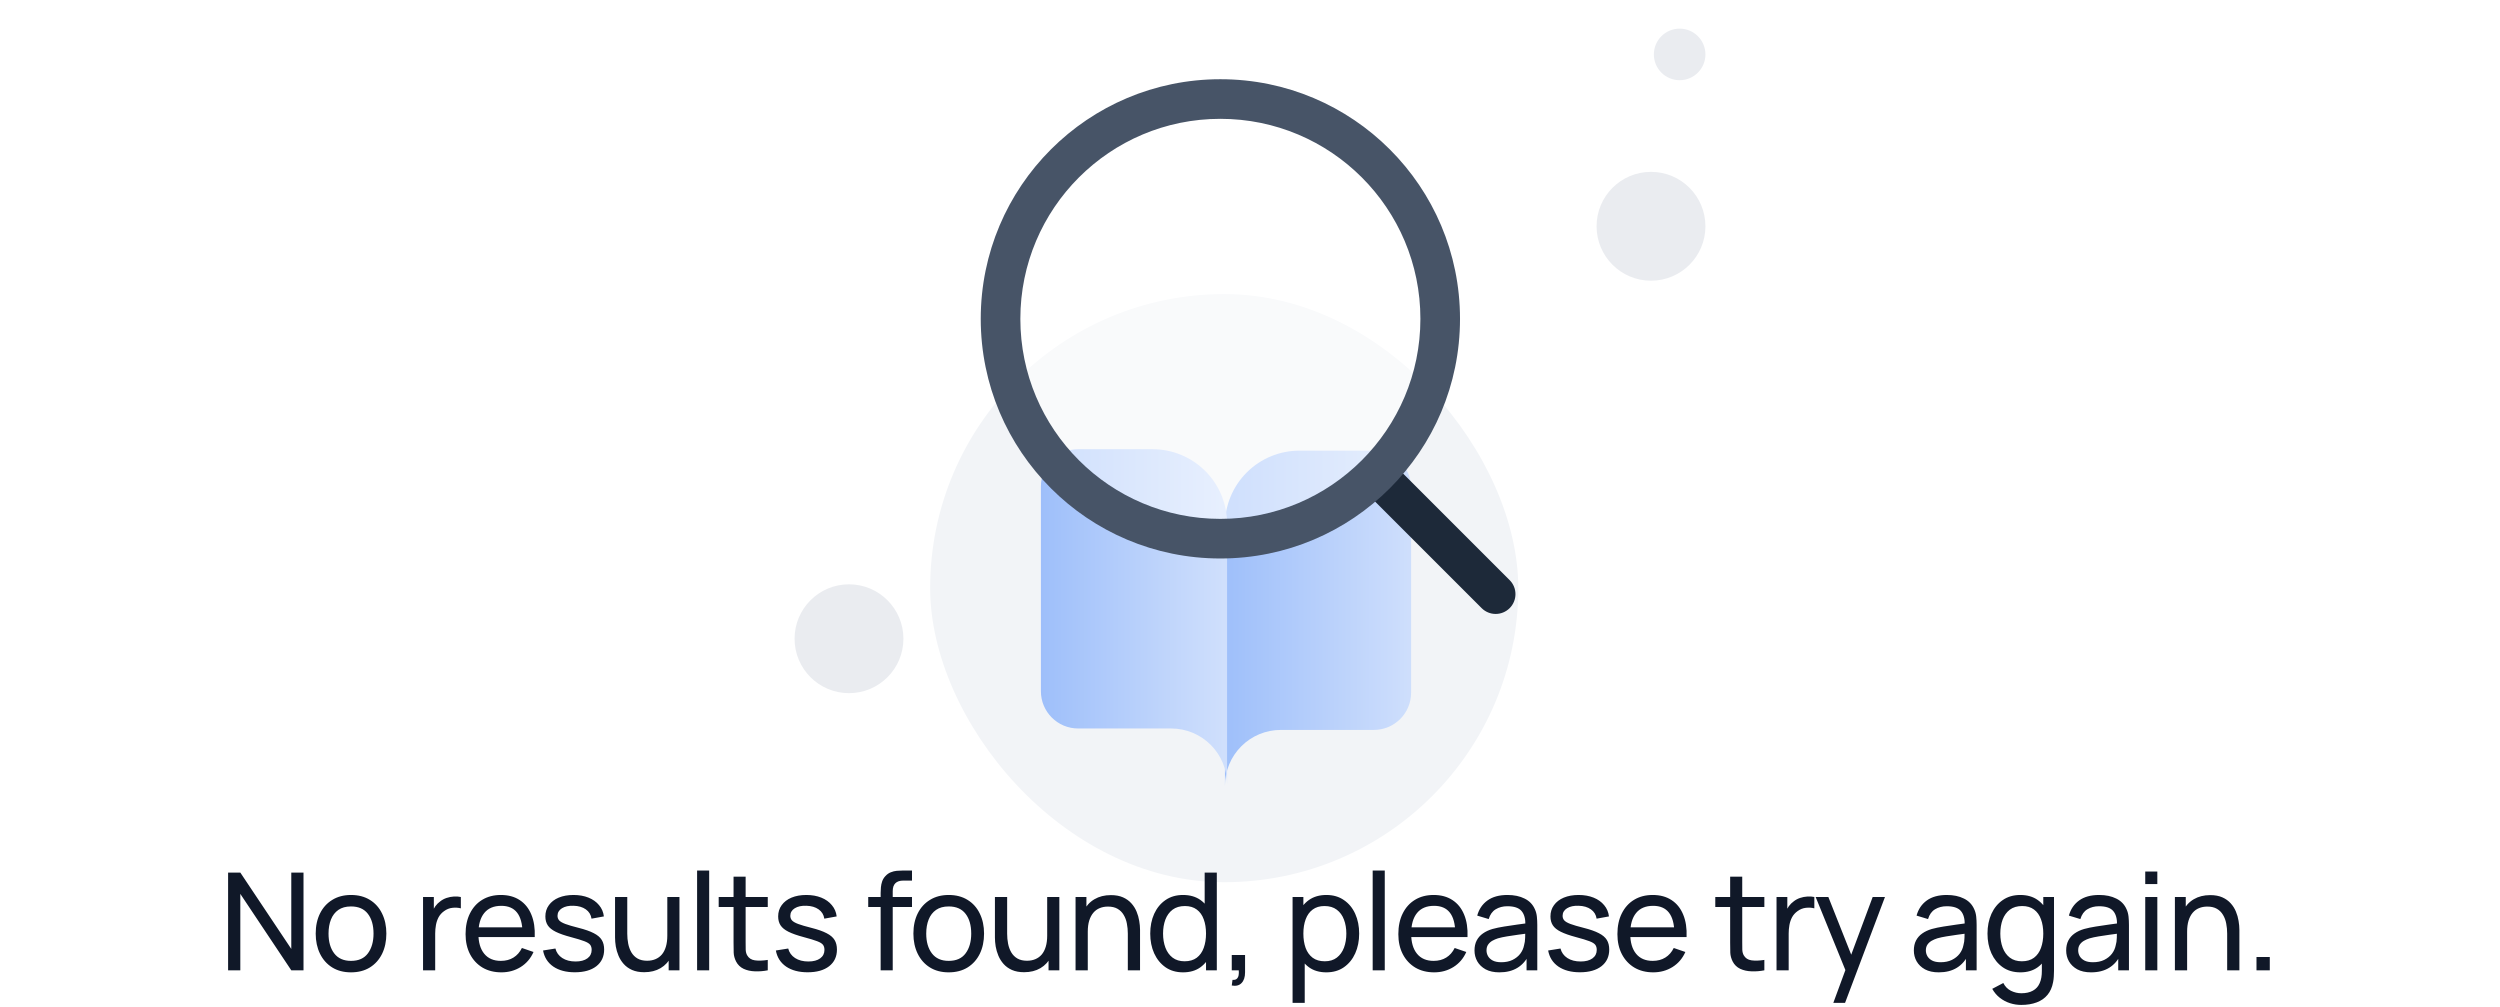 <svg width="442" height="178" viewBox="0 0 442 178" fill="none" xmlns="http://www.w3.org/2000/svg">
<circle cx="150.103" cy="112.929" r="9.622" fill="#EAECF0"/>
<circle cx="291.897" cy="40.007" r="9.622" fill="#EAECF0"/>
<circle cx="296.961" cy="9.622" r="4.558" fill="#EAECF0"/>
<g filter="url(#filter0_dd_1668_53881)">
<rect x="159.725" width="113.435" height="113.435" rx="56.718" fill="white"/>
<rect x="164.451" y="4.727" width="103.982" height="103.982" rx="51.991" fill="#F2F4F7"/>
<path d="M249.485 38.993C249.485 35.358 246.538 32.41 242.902 32.41H229.735C226.243 32.41 222.894 33.797 220.425 36.267C217.956 38.736 216.569 42.085 216.569 45.577V91.66C216.569 89.041 217.609 86.529 219.461 84.677C221.313 82.825 223.825 81.785 226.444 81.785H242.902C246.538 81.785 249.485 78.838 249.485 75.202V38.993Z" fill="url(#paint0_linear_1668_53881)"/>
<path d="M184.032 38.74C184.032 35.104 186.98 32.157 190.616 32.157H203.782C207.274 32.157 210.623 33.544 213.092 36.013C215.562 38.482 216.949 41.831 216.949 45.323V91.406C216.949 88.787 215.908 86.276 214.056 84.424C212.205 82.572 209.693 81.531 207.074 81.531H190.616C186.98 81.531 184.032 78.584 184.032 74.948V38.74Z" fill="url(#paint1_linear_1668_53881)"/>
</g>
<path fill-rule="evenodd" clip-rule="evenodd" d="M240.948 81.559C242.315 80.191 244.532 80.191 245.9 81.559L266.908 102.567C268.276 103.935 268.276 106.152 266.908 107.519C265.541 108.887 263.324 108.887 261.956 107.519L240.948 86.51C239.58 85.143 239.58 82.926 240.948 81.559Z" fill="#1D2939"/>
<circle opacity="0.5" cx="216.112" cy="56.723" r="37.816" fill="white"/>
<path fill-rule="evenodd" clip-rule="evenodd" d="M215.762 21.009C196.231 21.009 180.398 36.842 180.398 56.373C180.398 75.905 196.231 91.738 215.762 91.738C235.294 91.738 251.127 75.905 251.127 56.373C251.127 36.842 235.294 21.009 215.762 21.009ZM173.395 56.373C173.395 32.974 192.363 14.006 215.762 14.006C239.161 14.006 258.13 32.974 258.13 56.373C258.13 79.772 239.161 98.741 215.762 98.741C192.363 98.741 173.395 79.772 173.395 56.373Z" fill="#475467"/>
<path d="M40.328 171.551V154.271H42.488L51.5 167.771V154.271H53.66V171.551H51.5L42.488 158.039V171.551H40.328ZM62.056 171.911C60.768 171.911 59.656 171.619 58.72 171.035C57.792 170.451 57.076 169.643 56.572 168.611C56.068 167.579 55.816 166.395 55.816 165.059C55.816 163.699 56.072 162.507 56.584 161.483C57.096 160.459 57.82 159.663 58.756 159.095C59.692 158.519 60.792 158.231 62.056 158.231C63.352 158.231 64.468 158.523 65.404 159.107C66.34 159.683 67.056 160.487 67.552 161.519C68.056 162.543 68.308 163.723 68.308 165.059C68.308 166.411 68.056 167.603 67.552 168.635C67.048 169.659 66.328 170.463 65.392 171.047C64.456 171.623 63.344 171.911 62.056 171.911ZM62.056 169.883C63.4 169.883 64.4 169.435 65.056 168.539C65.712 167.643 66.04 166.483 66.04 165.059C66.04 163.595 65.708 162.431 65.044 161.567C64.38 160.695 63.384 160.259 62.056 160.259C61.152 160.259 60.408 160.463 59.824 160.871C59.24 161.279 58.804 161.843 58.516 162.563C58.228 163.283 58.084 164.115 58.084 165.059C58.084 166.515 58.42 167.683 59.092 168.563C59.764 169.443 60.752 169.883 62.056 169.883ZM74.794 171.551V158.591H76.703V161.723L76.391 161.315C76.543 160.915 76.739 160.547 76.978 160.211C77.227 159.875 77.502 159.599 77.806 159.383C78.142 159.111 78.522 158.903 78.947 158.759C79.371 158.615 79.802 158.531 80.243 158.507C80.683 158.475 81.094 158.503 81.478 158.591V160.595C81.031 160.475 80.538 160.443 80.002 160.499C79.466 160.555 78.971 160.751 78.514 161.087C78.099 161.383 77.775 161.743 77.543 162.167C77.319 162.591 77.162 163.051 77.075 163.547C76.987 164.035 76.942 164.535 76.942 165.047V171.551H74.794ZM88.649 171.911C87.377 171.911 86.265 171.631 85.313 171.071C84.369 170.503 83.633 169.715 83.105 168.707C82.577 167.691 82.313 166.507 82.313 165.155C82.313 163.739 82.573 162.515 83.093 161.483C83.613 160.443 84.337 159.643 85.265 159.083C86.201 158.515 87.297 158.231 88.553 158.231C89.857 158.231 90.965 158.531 91.877 159.131C92.797 159.731 93.485 160.587 93.941 161.699C94.405 162.811 94.605 164.135 94.541 165.671H92.381V164.903C92.357 163.311 92.033 162.123 91.409 161.339C90.785 160.547 89.857 160.151 88.625 160.151C87.305 160.151 86.301 160.575 85.613 161.423C84.925 162.271 84.581 163.487 84.581 165.071C84.581 166.599 84.925 167.783 85.613 168.623C86.301 169.463 87.281 169.883 88.553 169.883C89.409 169.883 90.153 169.687 90.785 169.295C91.417 168.903 91.913 168.339 92.273 167.603L94.325 168.311C93.821 169.455 93.061 170.343 92.045 170.975C91.037 171.599 89.905 171.911 88.649 171.911ZM83.861 165.671V163.955H93.437V165.671H83.861ZM101.629 171.899C100.085 171.899 98.817 171.563 97.825 170.891C96.841 170.211 96.237 169.263 96.013 168.047L98.197 167.699C98.373 168.403 98.777 168.963 99.409 169.379C100.041 169.787 100.825 169.991 101.761 169.991C102.649 169.991 103.345 169.807 103.849 169.439C104.353 169.071 104.605 168.571 104.605 167.939C104.605 167.571 104.521 167.275 104.353 167.051C104.185 166.819 103.837 166.603 103.309 166.403C102.789 166.203 102.001 165.963 100.945 165.683C99.801 165.379 98.901 165.063 98.245 164.735C97.589 164.407 97.121 164.027 96.841 163.595C96.561 163.163 96.421 162.639 96.421 162.023C96.421 161.263 96.629 160.599 97.045 160.031C97.461 159.455 98.041 159.011 98.785 158.699C99.537 158.387 100.409 158.231 101.401 158.231C102.385 158.231 103.265 158.387 104.041 158.699C104.817 159.011 105.441 159.455 105.913 160.031C106.393 160.599 106.677 161.263 106.765 162.023L104.581 162.419C104.477 161.723 104.141 161.175 103.573 160.775C103.013 160.375 102.289 160.163 101.401 160.139C100.561 160.107 99.877 160.255 99.349 160.583C98.829 160.911 98.569 161.355 98.569 161.915C98.569 162.227 98.665 162.495 98.857 162.719C99.057 162.943 99.421 163.155 99.949 163.355C100.485 163.555 101.261 163.783 102.277 164.039C103.421 164.327 104.321 164.643 104.977 164.987C105.641 165.323 106.113 165.723 106.393 166.187C106.673 166.643 106.813 167.207 106.813 167.879C106.813 169.127 106.353 170.111 105.433 170.831C104.513 171.543 103.245 171.899 101.629 171.899ZM113.9 171.887C113.068 171.887 112.352 171.755 111.752 171.491C111.16 171.227 110.668 170.875 110.276 170.435C109.884 169.995 109.576 169.507 109.352 168.971C109.128 168.435 108.968 167.887 108.872 167.327C108.784 166.767 108.74 166.243 108.74 165.755V158.591H110.9V165.083C110.9 165.691 110.956 166.279 111.068 166.847C111.18 167.415 111.368 167.927 111.632 168.383C111.904 168.839 112.264 169.199 112.712 169.463C113.168 169.727 113.736 169.859 114.416 169.859C114.952 169.859 115.44 169.767 115.88 169.583C116.32 169.399 116.696 169.127 117.008 168.767C117.32 168.399 117.56 167.935 117.728 167.375C117.896 166.815 117.98 166.163 117.98 165.419L119.384 165.851C119.384 167.099 119.156 168.175 118.7 169.079C118.252 169.983 117.616 170.679 116.792 171.167C115.976 171.647 115.012 171.887 113.9 171.887ZM118.22 171.551V168.083H117.98V158.591H120.128V171.551H118.22ZM123.247 171.551V153.911H125.383V171.551H123.247ZM135.74 171.551C134.972 171.703 134.212 171.763 133.46 171.731C132.716 171.707 132.052 171.559 131.468 171.287C130.884 171.007 130.44 170.575 130.136 169.991C129.88 169.479 129.74 168.963 129.716 168.443C129.7 167.915 129.692 167.319 129.692 166.655V154.991H131.828V166.559C131.828 167.087 131.832 167.539 131.84 167.915C131.856 168.291 131.94 168.615 132.092 168.887C132.38 169.399 132.836 169.699 133.46 169.787C134.092 169.875 134.852 169.851 135.74 169.715V171.551ZM127.064 160.355V158.591H135.74V160.355H127.064ZM142.787 171.899C141.243 171.899 139.975 171.563 138.983 170.891C137.999 170.211 137.395 169.263 137.171 168.047L139.355 167.699C139.531 168.403 139.935 168.963 140.567 169.379C141.199 169.787 141.983 169.991 142.919 169.991C143.807 169.991 144.503 169.807 145.007 169.439C145.511 169.071 145.763 168.571 145.763 167.939C145.763 167.571 145.679 167.275 145.511 167.051C145.343 166.819 144.995 166.603 144.467 166.403C143.947 166.203 143.159 165.963 142.103 165.683C140.959 165.379 140.059 165.063 139.403 164.735C138.747 164.407 138.279 164.027 137.999 163.595C137.719 163.163 137.579 162.639 137.579 162.023C137.579 161.263 137.787 160.599 138.203 160.031C138.619 159.455 139.199 159.011 139.943 158.699C140.695 158.387 141.567 158.231 142.559 158.231C143.543 158.231 144.423 158.387 145.199 158.699C145.975 159.011 146.599 159.455 147.071 160.031C147.551 160.599 147.835 161.263 147.923 162.023L145.739 162.419C145.635 161.723 145.299 161.175 144.731 160.775C144.171 160.375 143.447 160.163 142.559 160.139C141.719 160.107 141.035 160.255 140.507 160.583C139.987 160.911 139.727 161.355 139.727 161.915C139.727 162.227 139.823 162.495 140.015 162.719C140.215 162.943 140.579 163.155 141.107 163.355C141.643 163.555 142.419 163.783 143.435 164.039C144.579 164.327 145.479 164.643 146.135 164.987C146.799 165.323 147.271 165.723 147.551 166.187C147.831 166.643 147.971 167.207 147.971 167.879C147.971 169.127 147.511 170.111 146.591 170.831C145.671 171.543 144.403 171.899 142.787 171.899ZM155.698 171.551V157.883C155.698 157.547 155.714 157.207 155.746 156.863C155.778 156.511 155.85 156.171 155.962 155.843C156.074 155.507 156.258 155.199 156.514 154.919C156.81 154.591 157.134 154.359 157.486 154.223C157.838 154.079 158.194 153.991 158.554 153.959C158.922 153.927 159.27 153.911 159.598 153.911H161.242V155.687H159.718C159.086 155.687 158.614 155.843 158.302 156.155C157.99 156.459 157.834 156.923 157.834 157.547V171.551H155.698ZM153.502 160.355V158.591H161.242V160.355H153.502ZM167.729 171.911C166.441 171.911 165.329 171.619 164.393 171.035C163.465 170.451 162.749 169.643 162.245 168.611C161.741 167.579 161.489 166.395 161.489 165.059C161.489 163.699 161.745 162.507 162.257 161.483C162.769 160.459 163.493 159.663 164.429 159.095C165.365 158.519 166.465 158.231 167.729 158.231C169.025 158.231 170.141 158.523 171.077 159.107C172.013 159.683 172.729 160.487 173.225 161.519C173.729 162.543 173.981 163.723 173.981 165.059C173.981 166.411 173.729 167.603 173.225 168.635C172.721 169.659 172.001 170.463 171.065 171.047C170.129 171.623 169.017 171.911 167.729 171.911ZM167.729 169.883C169.073 169.883 170.073 169.435 170.729 168.539C171.385 167.643 171.713 166.483 171.713 165.059C171.713 163.595 171.381 162.431 170.717 161.567C170.053 160.695 169.057 160.259 167.729 160.259C166.825 160.259 166.081 160.463 165.497 160.871C164.913 161.279 164.477 161.843 164.189 162.563C163.901 163.283 163.757 164.115 163.757 165.059C163.757 166.515 164.093 167.683 164.765 168.563C165.437 169.443 166.425 169.883 167.729 169.883ZM181.063 171.887C180.231 171.887 179.515 171.755 178.915 171.491C178.323 171.227 177.831 170.875 177.439 170.435C177.047 169.995 176.739 169.507 176.515 168.971C176.291 168.435 176.131 167.887 176.035 167.327C175.947 166.767 175.903 166.243 175.903 165.755V158.591H178.063V165.083C178.063 165.691 178.119 166.279 178.231 166.847C178.343 167.415 178.531 167.927 178.795 168.383C179.067 168.839 179.427 169.199 179.875 169.463C180.331 169.727 180.899 169.859 181.579 169.859C182.115 169.859 182.603 169.767 183.043 169.583C183.483 169.399 183.859 169.127 184.171 168.767C184.483 168.399 184.723 167.935 184.891 167.375C185.059 166.815 185.143 166.163 185.143 165.419L186.547 165.851C186.547 167.099 186.319 168.175 185.863 169.079C185.415 169.983 184.779 170.679 183.955 171.167C183.139 171.647 182.175 171.887 181.063 171.887ZM185.383 171.551V168.083H185.143V158.591H187.291V171.551H185.383ZM199.399 171.551V165.059C199.399 164.443 199.343 163.851 199.231 163.283C199.127 162.715 198.939 162.207 198.667 161.759C198.403 161.303 198.043 160.943 197.587 160.679C197.139 160.415 196.571 160.283 195.883 160.283C195.347 160.283 194.859 160.375 194.419 160.559C193.987 160.735 193.615 161.007 193.303 161.375C192.991 161.743 192.747 162.207 192.571 162.767C192.403 163.319 192.319 163.971 192.319 164.723L190.915 164.291C190.915 163.035 191.139 161.959 191.587 161.063C192.043 160.159 192.679 159.467 193.495 158.987C194.319 158.499 195.287 158.255 196.399 158.255C197.239 158.255 197.955 158.387 198.547 158.651C199.139 158.915 199.631 159.267 200.023 159.707C200.415 160.139 200.723 160.627 200.947 161.171C201.171 161.707 201.327 162.255 201.415 162.815C201.511 163.367 201.559 163.891 201.559 164.387V171.551H199.399ZM190.159 171.551V158.591H192.079V162.059H192.319V171.551H190.159ZM209.169 171.911C207.961 171.911 206.925 171.611 206.061 171.011C205.197 170.403 204.529 169.583 204.057 168.551C203.593 167.519 203.361 166.355 203.361 165.059C203.361 163.763 203.593 162.599 204.057 161.567C204.529 160.535 205.197 159.723 206.061 159.131C206.925 158.531 207.957 158.231 209.157 158.231C210.381 158.231 211.409 158.527 212.241 159.119C213.073 159.711 213.701 160.523 214.125 161.555C214.557 162.587 214.773 163.755 214.773 165.059C214.773 166.347 214.557 167.511 214.125 168.551C213.701 169.583 213.073 170.403 212.241 171.011C211.409 171.611 210.385 171.911 209.169 171.911ZM209.433 169.955C210.305 169.955 211.021 169.747 211.581 169.331C212.141 168.907 212.553 168.327 212.817 167.591C213.089 166.847 213.225 166.003 213.225 165.059C213.225 164.099 213.089 163.255 212.817 162.527C212.553 161.791 212.145 161.219 211.593 160.811C211.041 160.395 210.341 160.187 209.493 160.187C208.613 160.187 207.885 160.403 207.309 160.835C206.741 161.267 206.317 161.851 206.037 162.587C205.765 163.323 205.629 164.147 205.629 165.059C205.629 165.979 205.769 166.811 206.049 167.555C206.329 168.291 206.749 168.875 207.309 169.307C207.877 169.739 208.585 169.955 209.433 169.955ZM213.225 171.551V162.011H212.985V154.271H215.133V171.551H213.225ZM217.775 174.239L217.907 173.243C218.243 173.267 218.495 173.203 218.663 173.051C218.831 172.899 218.939 172.691 218.987 172.427C219.035 172.163 219.043 171.871 219.011 171.551H217.775V168.839H220.127V171.911C220.127 172.751 219.919 173.383 219.503 173.807C219.095 174.231 218.519 174.375 217.775 174.239ZM234.492 171.911C233.276 171.911 232.252 171.611 231.42 171.011C230.588 170.403 229.956 169.583 229.524 168.551C229.1 167.511 228.888 166.347 228.888 165.059C228.888 163.755 229.1 162.587 229.524 161.555C229.956 160.523 230.588 159.711 231.42 159.119C232.26 158.527 233.288 158.231 234.504 158.231C235.704 158.231 236.736 158.531 237.6 159.131C238.472 159.723 239.14 160.535 239.604 161.567C240.068 162.599 240.3 163.763 240.3 165.059C240.3 166.355 240.068 167.519 239.604 168.551C239.14 169.583 238.472 170.403 237.6 171.011C236.736 171.611 235.7 171.911 234.492 171.911ZM228.528 177.311V158.591H230.436V168.131H230.676V177.311H228.528ZM234.228 169.955C235.084 169.955 235.792 169.739 236.352 169.307C236.912 168.875 237.332 168.291 237.612 167.555C237.892 166.811 238.032 165.979 238.032 165.059C238.032 164.147 237.892 163.323 237.612 162.587C237.34 161.851 236.916 161.267 236.34 160.835C235.772 160.403 235.048 160.187 234.168 160.187C233.328 160.187 232.632 160.395 232.08 160.811C231.528 161.219 231.116 161.791 230.844 162.527C230.572 163.255 230.436 164.099 230.436 165.059C230.436 166.003 230.568 166.847 230.832 167.591C231.104 168.327 231.52 168.907 232.08 169.331C232.64 169.747 233.356 169.955 234.228 169.955ZM242.69 171.551V153.911H244.826V171.551H242.69ZM253.563 171.911C252.291 171.911 251.179 171.631 250.227 171.071C249.283 170.503 248.547 169.715 248.019 168.707C247.491 167.691 247.227 166.507 247.227 165.155C247.227 163.739 247.487 162.515 248.007 161.483C248.527 160.443 249.251 159.643 250.179 159.083C251.115 158.515 252.211 158.231 253.467 158.231C254.771 158.231 255.879 158.531 256.791 159.131C257.711 159.731 258.399 160.587 258.855 161.699C259.319 162.811 259.519 164.135 259.455 165.671H257.295V164.903C257.271 163.311 256.947 162.123 256.323 161.339C255.699 160.547 254.771 160.151 253.539 160.151C252.219 160.151 251.215 160.575 250.527 161.423C249.839 162.271 249.495 163.487 249.495 165.071C249.495 166.599 249.839 167.783 250.527 168.623C251.215 169.463 252.195 169.883 253.467 169.883C254.323 169.883 255.067 169.687 255.699 169.295C256.331 168.903 256.827 168.339 257.187 167.603L259.239 168.311C258.735 169.455 257.975 170.343 256.959 170.975C255.951 171.599 254.819 171.911 253.563 171.911ZM248.775 165.671V163.955H258.351V165.671H248.775ZM265.096 171.911C264.128 171.911 263.316 171.735 262.66 171.383C262.012 171.023 261.52 170.551 261.184 169.967C260.856 169.383 260.692 168.743 260.692 168.047C260.692 167.367 260.82 166.779 261.076 166.283C261.34 165.779 261.708 165.363 262.18 165.035C262.652 164.699 263.216 164.435 263.872 164.243C264.488 164.075 265.176 163.931 265.936 163.811C266.704 163.683 267.48 163.567 268.264 163.463C269.048 163.359 269.78 163.259 270.46 163.163L269.692 163.607C269.716 162.455 269.484 161.603 268.996 161.051C268.516 160.499 267.684 160.223 266.5 160.223C265.716 160.223 265.028 160.403 264.436 160.763C263.852 161.115 263.44 161.691 263.2 162.491L261.172 161.879C261.484 160.743 262.088 159.851 262.984 159.203C263.88 158.555 265.06 158.231 266.524 158.231C267.7 158.231 268.708 158.443 269.548 158.867C270.396 159.283 271.004 159.915 271.372 160.763C271.556 161.163 271.672 161.599 271.72 162.071C271.768 162.535 271.792 163.023 271.792 163.535V171.551H269.896V168.443L270.34 168.731C269.852 169.779 269.168 170.571 268.288 171.107C267.416 171.643 266.352 171.911 265.096 171.911ZM265.42 170.123C266.188 170.123 266.852 169.987 267.412 169.715C267.98 169.435 268.436 169.071 268.78 168.623C269.124 168.167 269.348 167.671 269.452 167.135C269.572 166.735 269.636 166.291 269.644 165.803C269.66 165.307 269.668 164.927 269.668 164.663L270.412 164.987C269.716 165.083 269.032 165.175 268.36 165.263C267.688 165.351 267.052 165.447 266.452 165.551C265.852 165.647 265.312 165.763 264.832 165.899C264.48 166.011 264.148 166.155 263.836 166.331C263.532 166.507 263.284 166.735 263.092 167.015C262.908 167.287 262.816 167.627 262.816 168.035C262.816 168.387 262.904 168.723 263.08 169.043C263.264 169.363 263.544 169.623 263.92 169.823C264.304 170.023 264.804 170.123 265.42 170.123ZM279.328 171.899C277.784 171.899 276.516 171.563 275.524 170.891C274.54 170.211 273.936 169.263 273.712 168.047L275.896 167.699C276.072 168.403 276.476 168.963 277.108 169.379C277.74 169.787 278.524 169.991 279.46 169.991C280.348 169.991 281.044 169.807 281.548 169.439C282.052 169.071 282.304 168.571 282.304 167.939C282.304 167.571 282.22 167.275 282.052 167.051C281.884 166.819 281.536 166.603 281.008 166.403C280.488 166.203 279.7 165.963 278.644 165.683C277.5 165.379 276.6 165.063 275.944 164.735C275.288 164.407 274.82 164.027 274.54 163.595C274.26 163.163 274.12 162.639 274.12 162.023C274.12 161.263 274.328 160.599 274.744 160.031C275.16 159.455 275.74 159.011 276.484 158.699C277.236 158.387 278.108 158.231 279.1 158.231C280.084 158.231 280.964 158.387 281.74 158.699C282.516 159.011 283.14 159.455 283.612 160.031C284.092 160.599 284.376 161.263 284.464 162.023L282.28 162.419C282.176 161.723 281.84 161.175 281.272 160.775C280.712 160.375 279.988 160.163 279.1 160.139C278.26 160.107 277.576 160.255 277.048 160.583C276.528 160.911 276.268 161.355 276.268 161.915C276.268 162.227 276.364 162.495 276.556 162.719C276.756 162.943 277.12 163.155 277.648 163.355C278.184 163.555 278.96 163.783 279.976 164.039C281.12 164.327 282.02 164.643 282.676 164.987C283.34 165.323 283.812 165.723 284.092 166.187C284.372 166.643 284.512 167.207 284.512 167.879C284.512 169.127 284.052 170.111 283.132 170.831C282.212 171.543 280.944 171.899 279.328 171.899ZM292.295 171.911C291.023 171.911 289.911 171.631 288.959 171.071C288.015 170.503 287.279 169.715 286.751 168.707C286.223 167.691 285.959 166.507 285.959 165.155C285.959 163.739 286.219 162.515 286.739 161.483C287.259 160.443 287.983 159.643 288.911 159.083C289.847 158.515 290.943 158.231 292.199 158.231C293.503 158.231 294.611 158.531 295.523 159.131C296.443 159.731 297.131 160.587 297.587 161.699C298.051 162.811 298.251 164.135 298.187 165.671H296.027V164.903C296.003 163.311 295.679 162.123 295.055 161.339C294.431 160.547 293.503 160.151 292.271 160.151C290.951 160.151 289.947 160.575 289.259 161.423C288.571 162.271 288.227 163.487 288.227 165.071C288.227 166.599 288.571 167.783 289.259 168.623C289.947 169.463 290.927 169.883 292.199 169.883C293.055 169.883 293.799 169.687 294.431 169.295C295.063 168.903 295.559 168.339 295.919 167.603L297.971 168.311C297.467 169.455 296.707 170.343 295.691 170.975C294.683 171.599 293.551 171.911 292.295 171.911ZM287.507 165.671V163.955H297.083V165.671H287.507ZM311.939 171.551C311.171 171.703 310.411 171.763 309.659 171.731C308.915 171.707 308.251 171.559 307.667 171.287C307.083 171.007 306.639 170.575 306.335 169.991C306.079 169.479 305.939 168.963 305.915 168.443C305.899 167.915 305.891 167.319 305.891 166.655V154.991H308.027V166.559C308.027 167.087 308.031 167.539 308.039 167.915C308.055 168.291 308.139 168.615 308.291 168.887C308.579 169.399 309.035 169.699 309.659 169.787C310.291 169.875 311.051 169.851 311.939 169.715V171.551ZM303.263 160.355V158.591H311.939V160.355H303.263ZM314.09 171.551V158.591H315.998V161.723L315.686 161.315C315.838 160.915 316.034 160.547 316.274 160.211C316.522 159.875 316.798 159.599 317.102 159.383C317.438 159.111 317.818 158.903 318.242 158.759C318.666 158.615 319.098 158.531 319.538 158.507C319.978 158.475 320.39 158.503 320.774 158.591V160.595C320.326 160.475 319.834 160.443 319.298 160.499C318.762 160.555 318.266 160.751 317.81 161.087C317.394 161.383 317.07 161.743 316.838 162.167C316.614 162.591 316.458 163.051 316.37 163.547C316.282 164.035 316.238 164.535 316.238 165.047V171.551H314.09ZM324.129 177.311L326.637 170.495L326.673 172.511L321.009 158.591H323.253L327.693 169.787H326.925L331.089 158.591H333.261L326.205 177.311H324.129ZM342.772 171.911C341.804 171.911 340.992 171.735 340.336 171.383C339.688 171.023 339.196 170.551 338.86 169.967C338.532 169.383 338.368 168.743 338.368 168.047C338.368 167.367 338.496 166.779 338.752 166.283C339.016 165.779 339.384 165.363 339.856 165.035C340.328 164.699 340.892 164.435 341.548 164.243C342.164 164.075 342.852 163.931 343.612 163.811C344.38 163.683 345.156 163.567 345.94 163.463C346.724 163.359 347.456 163.259 348.136 163.163L347.368 163.607C347.392 162.455 347.16 161.603 346.672 161.051C346.192 160.499 345.36 160.223 344.176 160.223C343.392 160.223 342.704 160.403 342.112 160.763C341.528 161.115 341.116 161.691 340.876 162.491L338.848 161.879C339.16 160.743 339.764 159.851 340.66 159.203C341.556 158.555 342.736 158.231 344.2 158.231C345.376 158.231 346.384 158.443 347.224 158.867C348.072 159.283 348.68 159.915 349.048 160.763C349.232 161.163 349.348 161.599 349.396 162.071C349.444 162.535 349.468 163.023 349.468 163.535V171.551H347.572V168.443L348.016 168.731C347.528 169.779 346.844 170.571 345.964 171.107C345.092 171.643 344.028 171.911 342.772 171.911ZM343.096 170.123C343.864 170.123 344.528 169.987 345.088 169.715C345.656 169.435 346.112 169.071 346.456 168.623C346.8 168.167 347.024 167.671 347.128 167.135C347.248 166.735 347.312 166.291 347.32 165.803C347.336 165.307 347.344 164.927 347.344 164.663L348.088 164.987C347.392 165.083 346.708 165.175 346.036 165.263C345.364 165.351 344.728 165.447 344.128 165.551C343.528 165.647 342.988 165.763 342.508 165.899C342.156 166.011 341.824 166.155 341.512 166.331C341.208 166.507 340.96 166.735 340.768 167.015C340.584 167.287 340.492 167.627 340.492 168.035C340.492 168.387 340.58 168.723 340.756 169.043C340.94 169.363 341.22 169.623 341.596 169.823C341.98 170.023 342.48 170.123 343.096 170.123ZM357.352 177.671C356.672 177.671 356.008 177.567 355.36 177.359C354.712 177.151 354.116 176.835 353.572 176.411C353.036 175.995 352.588 175.467 352.228 174.827L354.184 173.795C354.504 174.427 354.956 174.887 355.54 175.175C356.132 175.463 356.74 175.607 357.364 175.607C358.188 175.607 358.872 175.455 359.416 175.151C359.96 174.855 360.36 174.411 360.616 173.819C360.88 173.227 361.008 172.491 361 171.611V168.071H361.252V158.591H363.148V171.635C363.148 171.987 363.136 172.327 363.112 172.655C363.096 172.983 363.056 173.307 362.992 173.627C362.824 174.547 362.492 175.303 361.996 175.895C361.5 176.495 360.86 176.939 360.076 177.227C359.292 177.523 358.384 177.671 357.352 177.671ZM357.196 171.911C355.988 171.911 354.952 171.611 354.088 171.011C353.224 170.403 352.556 169.583 352.084 168.551C351.62 167.519 351.388 166.355 351.388 165.059C351.388 163.763 351.62 162.599 352.084 161.567C352.556 160.535 353.224 159.723 354.088 159.131C354.952 158.531 355.984 158.231 357.184 158.231C358.408 158.231 359.436 158.527 360.268 159.119C361.1 159.711 361.728 160.523 362.152 161.555C362.584 162.587 362.8 163.755 362.8 165.059C362.8 166.347 362.584 167.511 362.152 168.551C361.728 169.583 361.1 170.403 360.268 171.011C359.436 171.611 358.412 171.911 357.196 171.911ZM357.46 169.955C358.332 169.955 359.048 169.747 359.608 169.331C360.168 168.907 360.58 168.327 360.844 167.591C361.116 166.847 361.252 166.003 361.252 165.059C361.252 164.099 361.116 163.255 360.844 162.527C360.58 161.791 360.172 161.219 359.62 160.811C359.068 160.395 358.368 160.187 357.52 160.187C356.64 160.187 355.912 160.403 355.336 160.835C354.768 161.267 354.344 161.851 354.064 162.587C353.792 163.323 353.656 164.147 353.656 165.059C353.656 165.979 353.796 166.811 354.076 167.555C354.356 168.291 354.776 168.875 355.336 169.307C355.904 169.739 356.612 169.955 357.46 169.955ZM369.703 171.911C368.735 171.911 367.923 171.735 367.267 171.383C366.619 171.023 366.127 170.551 365.791 169.967C365.463 169.383 365.299 168.743 365.299 168.047C365.299 167.367 365.427 166.779 365.683 166.283C365.947 165.779 366.315 165.363 366.787 165.035C367.259 164.699 367.823 164.435 368.479 164.243C369.095 164.075 369.783 163.931 370.543 163.811C371.311 163.683 372.087 163.567 372.871 163.463C373.655 163.359 374.387 163.259 375.067 163.163L374.299 163.607C374.323 162.455 374.091 161.603 373.603 161.051C373.123 160.499 372.291 160.223 371.107 160.223C370.323 160.223 369.635 160.403 369.043 160.763C368.459 161.115 368.047 161.691 367.807 162.491L365.779 161.879C366.091 160.743 366.695 159.851 367.591 159.203C368.487 158.555 369.667 158.231 371.131 158.231C372.307 158.231 373.315 158.443 374.155 158.867C375.003 159.283 375.611 159.915 375.979 160.763C376.163 161.163 376.279 161.599 376.327 162.071C376.375 162.535 376.399 163.023 376.399 163.535V171.551H374.503V168.443L374.947 168.731C374.459 169.779 373.775 170.571 372.895 171.107C372.023 171.643 370.959 171.911 369.703 171.911ZM370.027 170.123C370.795 170.123 371.459 169.987 372.019 169.715C372.587 169.435 373.043 169.071 373.387 168.623C373.731 168.167 373.955 167.671 374.059 167.135C374.179 166.735 374.243 166.291 374.251 165.803C374.267 165.307 374.275 164.927 374.275 164.663L375.019 164.987C374.323 165.083 373.639 165.175 372.967 165.263C372.295 165.351 371.659 165.447 371.059 165.551C370.459 165.647 369.919 165.763 369.439 165.899C369.087 166.011 368.755 166.155 368.443 166.331C368.139 166.507 367.891 166.735 367.699 167.015C367.515 167.287 367.423 167.627 367.423 168.035C367.423 168.387 367.511 168.723 367.687 169.043C367.871 169.363 368.151 169.623 368.527 169.823C368.911 170.023 369.411 170.123 370.027 170.123ZM379.279 156.299V154.091H381.415V156.299H379.279ZM379.279 171.551V158.591H381.415V171.551H379.279ZM393.763 171.551V165.059C393.763 164.443 393.707 163.851 393.595 163.283C393.491 162.715 393.303 162.207 393.031 161.759C392.767 161.303 392.407 160.943 391.951 160.679C391.503 160.415 390.935 160.283 390.247 160.283C389.711 160.283 389.223 160.375 388.783 160.559C388.351 160.735 387.979 161.007 387.667 161.375C387.355 161.743 387.111 162.207 386.935 162.767C386.767 163.319 386.683 163.971 386.683 164.723L385.279 164.291C385.279 163.035 385.503 161.959 385.951 161.063C386.407 160.159 387.043 159.467 387.859 158.987C388.683 158.499 389.651 158.255 390.763 158.255C391.603 158.255 392.319 158.387 392.911 158.651C393.503 158.915 393.995 159.267 394.387 159.707C394.779 160.139 395.087 160.627 395.311 161.171C395.535 161.707 395.691 162.255 395.779 162.815C395.875 163.367 395.923 163.891 395.923 164.387V171.551H393.763ZM384.523 171.551V158.591H386.443V162.059H386.683V171.551H384.523ZM398.947 171.551V169.199H401.299V171.551H398.947Z" fill="#101828"/>
<defs>
<filter id="filter0_dd_1668_53881" x="128.215" y="-5.24521e-06" width="176.455" height="176.455" filterUnits="userSpaceOnUse" color-interpolation-filters="sRGB">
<feFlood flood-opacity="0" result="BackgroundImageFix"/>
<feColorMatrix in="SourceAlpha" type="matrix" values="0 0 0 0 0 0 0 0 0 0 0 0 0 0 0 0 0 0 127 0" result="hardAlpha"/>
<feOffset dy="15.755"/>
<feGaussianBlur stdDeviation="7.877"/>
<feColorMatrix type="matrix" values="0 0 0 0 0 0 0 0 0 0 0 0 0 0 0 0 0 0 0.04 0"/>
<feBlend mode="normal" in2="BackgroundImageFix" result="effect1_dropShadow_1668_53881"/>
<feColorMatrix in="SourceAlpha" type="matrix" values="0 0 0 0 0 0 0 0 0 0 0 0 0 0 0 0 0 0 127 0" result="hardAlpha"/>
<feMorphology radius="7.877" operator="erode" in="SourceAlpha" result="effect2_dropShadow_1668_53881"/>
<feOffset dy="31.51"/>
<feGaussianBlur stdDeviation="19.694"/>
<feColorMatrix type="matrix" values="0 0 0 0 0 0 0 0 0 0 0 0 0 0 0 0 0 0 0.1 0"/>
<feBlend mode="normal" in2="effect1_dropShadow_1668_53881" result="effect2_dropShadow_1668_53881"/>
<feBlend mode="normal" in="SourceGraphic" in2="effect2_dropShadow_1668_53881" result="shape"/>
</filter>
<linearGradient id="paint0_linear_1668_53881" x1="249.865" y1="58.237" x2="216.442" y2="58.237" gradientUnits="userSpaceOnUse">
<stop stop-color="#CFDFFC"/>
<stop offset="1" stop-color="#9EBFFA"/>
</linearGradient>
<linearGradient id="paint1_linear_1668_53881" x1="216.442" y1="60.262" x2="184.032" y2="60.262" gradientUnits="userSpaceOnUse">
<stop stop-color="#CFDFFC"/>
<stop offset="1" stop-color="#9EBFFA"/>
</linearGradient>
</defs>
</svg>
